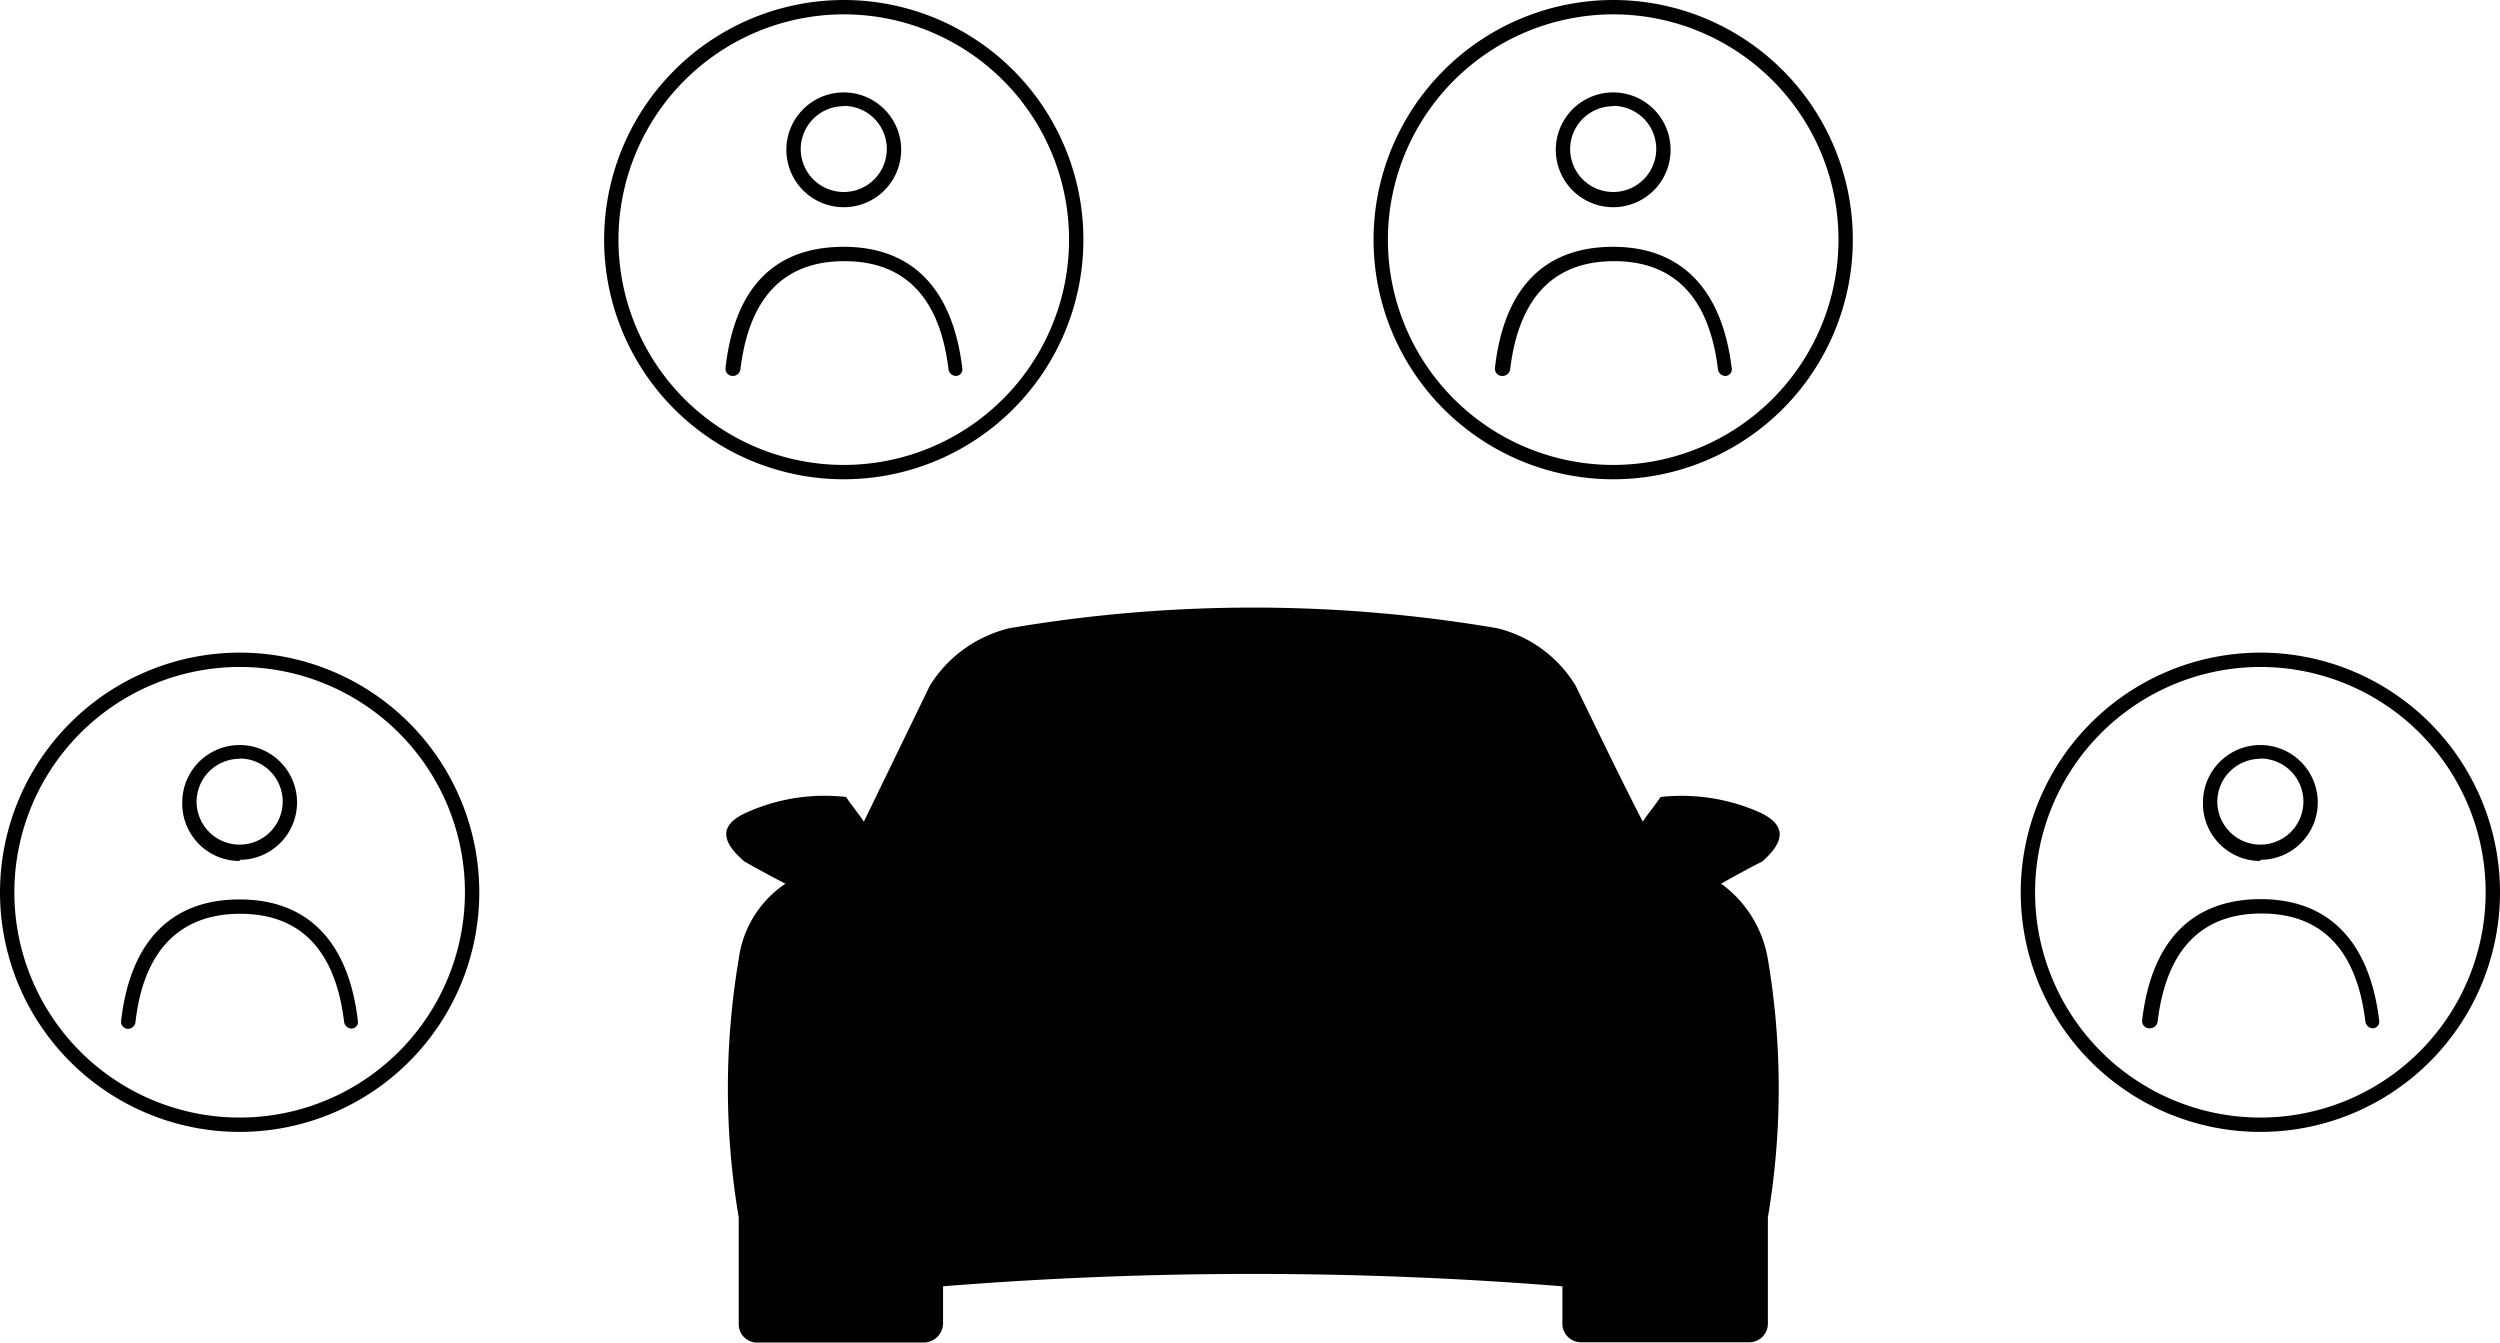 <svg xmlns="http://www.w3.org/2000/svg" viewBox="0 0 87.11 46.78"><defs><style>.cls-1,.cls-2{fill:#010101;}.cls-1{fill-rule:evenodd;}</style></defs><title>Asset 30</title><g id="Layer_2" data-name="Layer 2"><g id="Layer_9" data-name="Layer 9"><path class="cls-1" d="M32.86,44.82v1.29a.68.68,0,0,1-.67.67H26.36a.64.64,0,0,1-.62-.67V42.42a27,27,0,0,1,0-9,3.74,3.74,0,0,1,1.63-2.63c-.48-.24-1-.53-1.43-.77-.72-.62-1-1.24.1-1.72a6.62,6.62,0,0,1,3.44-.53c.19.29.43.57.62.86l2.3-4.74a4.51,4.51,0,0,1,2.77-2,50.59,50.59,0,0,1,17,0,4.42,4.42,0,0,1,2.73,2c.77,1.58,1.53,3.16,2.34,4.74.19-.29.43-.57.62-.86a6.71,6.71,0,0,1,3.44.53c1.05.48.81,1.1.1,1.72-.48.24-1,.53-1.43.77a4.08,4.08,0,0,1,1.63,2.63,27,27,0,0,1,0,9v3.68a.65.65,0,0,1-.67.67H55.11a.65.65,0,0,1-.67-.67V44.82A135.12,135.12,0,0,0,32.86,44.82Z"/><path class="cls-2" d="M21.05,8.35A8.35,8.35,0,1,0,29.4,0,8.36,8.36,0,0,0,21.05,8.35ZM29.4.5a7.85,7.85,0,1,1-7.85,7.85A7.86,7.86,0,0,1,29.4.5Zm0,6.72a2,2,0,1,0-2-2A2,2,0,0,0,29.4,7.22Zm0-3.53a1.5,1.5,0,1,1-1.5,1.5A1.5,1.5,0,0,1,29.4,3.7Zm-4.12,9.13C25.6,10,27,8.6,29.4,8.6s3.8,1.48,4.13,4.23a.23.23,0,0,1-.23.27h0a.27.27,0,0,1-.25-.23c-.3-2.5-1.52-3.77-3.63-3.77s-3.32,1.27-3.62,3.77a.27.27,0,0,1-.27.23A.25.25,0,0,1,25.28,12.83Z"/><path class="cls-2" d="M47.86,8.35A8.35,8.35,0,1,0,56.21,0,8.36,8.36,0,0,0,47.86,8.35ZM56.21.5a7.85,7.85,0,1,1-7.85,7.85A7.86,7.86,0,0,1,56.21.5Zm0,6.72a2,2,0,1,0-2-2A2,2,0,0,0,56.21,7.22Zm0-3.53a1.5,1.5,0,1,1-1.5,1.5A1.5,1.5,0,0,1,56.21,3.7Zm-4.12,9.13C52.41,10,53.84,8.6,56.21,8.6s3.8,1.48,4.13,4.23a.23.23,0,0,1-.23.27h0a.27.27,0,0,1-.25-.23c-.3-2.5-1.52-3.77-3.62-3.77s-3.32,1.27-3.62,3.77a.27.27,0,0,1-.27.23A.25.25,0,0,1,52.09,12.83Z"/><path class="cls-2" d="M0,31.09a8.35,8.35,0,1,0,8.35-8.35A8.36,8.36,0,0,0,0,31.09Zm8.35-7.85A7.85,7.85,0,1,1,.5,31.09,7.86,7.86,0,0,1,8.35,23.24Zm0,6.72a2,2,0,1,0-2-2A2,2,0,0,0,8.35,30Zm0-3.53a1.5,1.5,0,1,1-1.5,1.5A1.5,1.5,0,0,1,8.35,26.44ZM4.22,35.57c.32-2.78,1.75-4.23,4.13-4.23s3.8,1.48,4.12,4.23a.23.23,0,0,1-.23.27h0a.27.27,0,0,1-.25-.23c-.3-2.5-1.52-3.77-3.62-3.77S5,33.12,4.72,35.62a.27.27,0,0,1-.27.23A.25.25,0,0,1,4.22,35.57Z"/><path class="cls-2" d="M70.41,31.09a8.35,8.35,0,1,0,8.35-8.35A8.36,8.36,0,0,0,70.41,31.09Zm8.35-7.85a7.85,7.85,0,1,1-7.85,7.85A7.86,7.86,0,0,1,78.76,23.24Zm0,6.72a2,2,0,1,0-2-2A2,2,0,0,0,78.76,30Zm0-3.53a1.5,1.5,0,1,1-1.5,1.5A1.5,1.5,0,0,1,78.76,26.44Zm-4.12,9.13c.32-2.78,1.75-4.23,4.13-4.23s3.8,1.48,4.13,4.23a.23.23,0,0,1-.23.27h0a.27.27,0,0,1-.25-.23c-.3-2.5-1.52-3.77-3.62-3.77s-3.32,1.27-3.62,3.77a.27.27,0,0,1-.27.23A.25.25,0,0,1,74.64,35.57Z"/></g></g></svg>